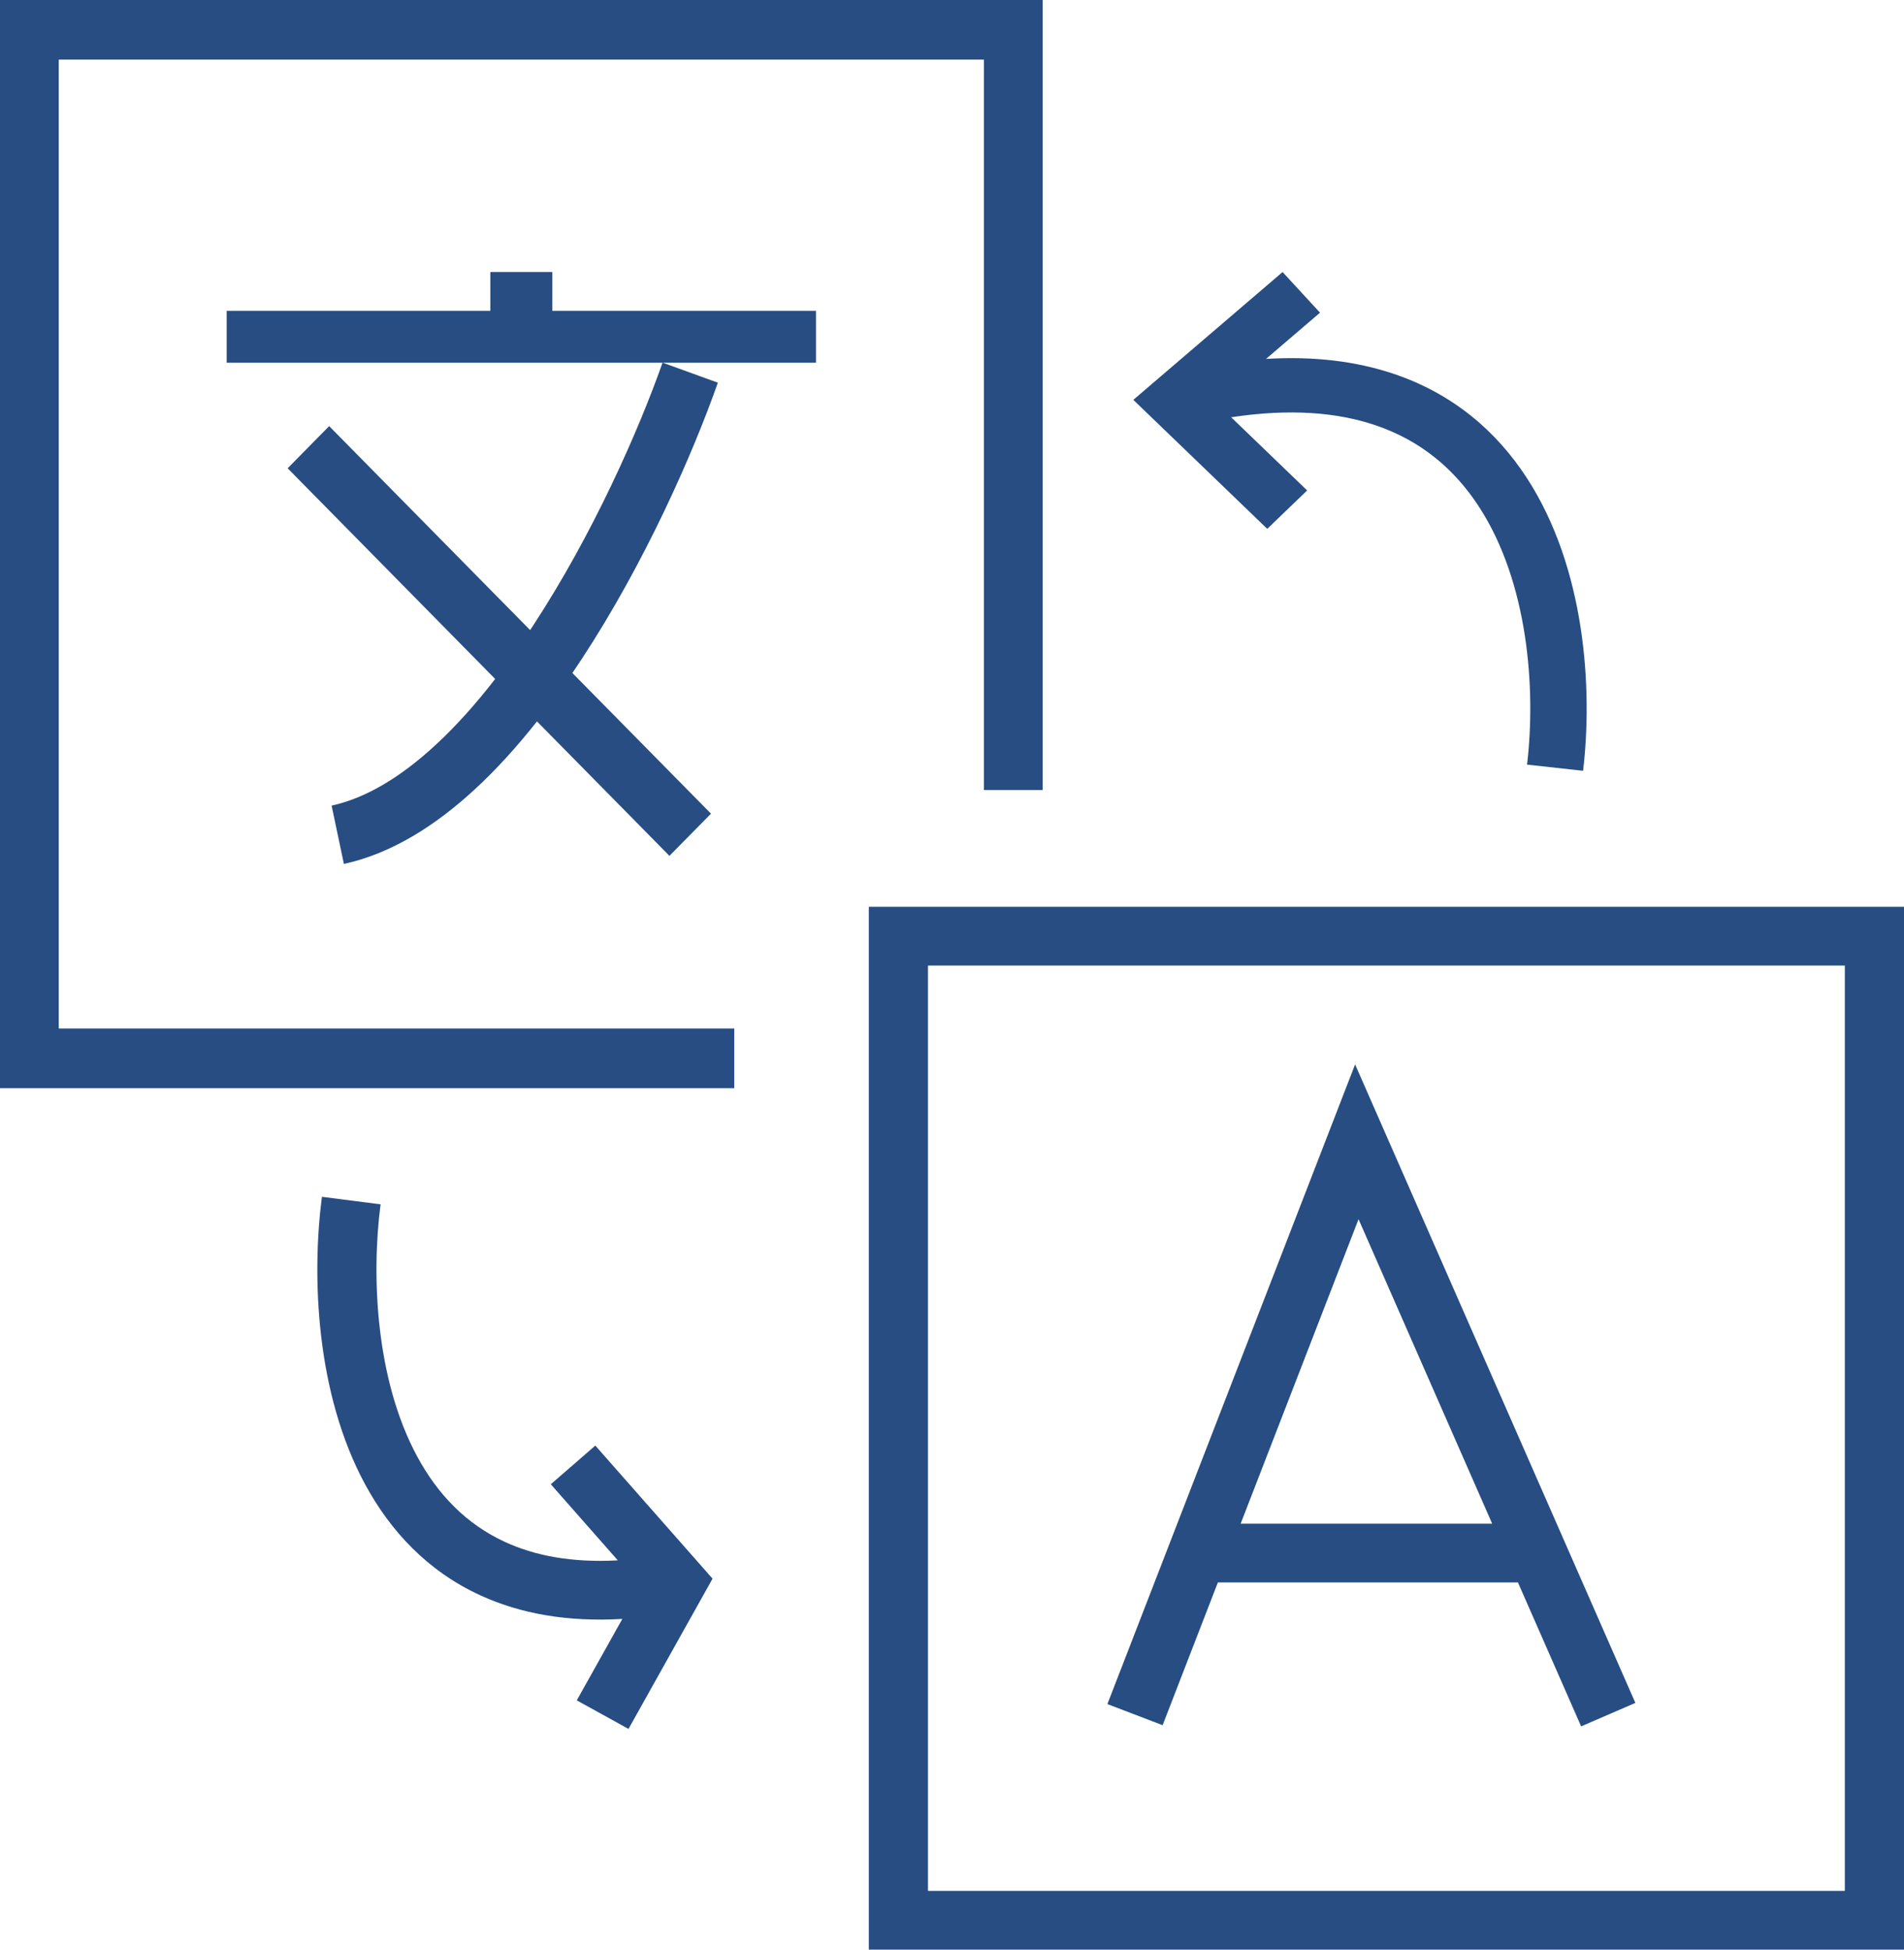 <svg width="42" height="43" viewBox="0 0 42 43" fill="none" xmlns="http://www.w3.org/2000/svg">
<path fill-rule="evenodd" clip-rule="evenodd" d="M27.158 9.203L28.834 10.817L27.954 11.664L25 8.819L28.292 6L29.118 6.896L27.927 7.916C28.989 7.852 29.922 7.97 30.734 8.242C32.068 8.688 33.022 9.53 33.679 10.54C34.972 12.529 35.136 15.188 34.921 17L33.685 16.864C33.885 15.181 33.706 12.838 32.625 11.177C32.096 10.362 31.354 9.718 30.326 9.374C29.507 9.099 28.469 9.004 27.158 9.203Z" fill="#274D82"/>
<path fill-rule="evenodd" clip-rule="evenodd" d="M0 0H23V17.425H21.704V1.315H1.296V22.685H16.197V24H0V0ZM11.754 13.806C13.074 11.794 14.089 9.494 14.615 7.998L15.835 8.44C15.282 10.013 14.224 12.415 12.833 14.534C12.765 14.638 12.696 14.741 12.626 14.843L15.684 17.946L14.767 18.876L11.845 15.911C11.416 16.454 10.96 16.96 10.48 17.403C9.617 18.201 8.645 18.824 7.586 19.054L7.315 17.768C8.07 17.604 8.842 17.139 9.608 16.431C10.062 16.012 10.502 15.518 10.923 14.975L6.345 10.328L7.261 9.398L11.694 13.897C11.714 13.867 11.734 13.836 11.754 13.806Z" fill="#274D82"/>
<path fill-rule="evenodd" clip-rule="evenodd" d="M10.816 6.857H5V8H18V6.857H12.184V6H10.816V6.857Z" fill="#274D82"/>
<path fill-rule="evenodd" clip-rule="evenodd" d="M19.165 20H42V43H19.165V20ZM20.47 21.296V41.704H40.695V21.296H20.47ZM29.892 23.476L36.074 37.558L34.878 38.076L33.484 34.901H26.865L25.646 38.05L24.428 37.584L29.892 23.476ZM27.367 33.606H32.916L29.968 26.89L27.367 33.606ZM8.054 32.738C6.963 30.722 6.875 28.137 7.101 26.396L8.395 26.562C8.186 28.168 8.293 30.443 9.204 32.125C9.65 32.951 10.28 33.617 11.152 34.014C11.796 34.308 12.607 34.471 13.628 34.414L12.15 32.736L13.132 31.883L15.718 34.818L13.864 38.132L12.723 37.502L13.728 35.706C12.517 35.777 11.482 35.59 10.607 35.191C9.429 34.654 8.608 33.761 8.054 32.738Z" fill="#274D82"/>
</svg>
